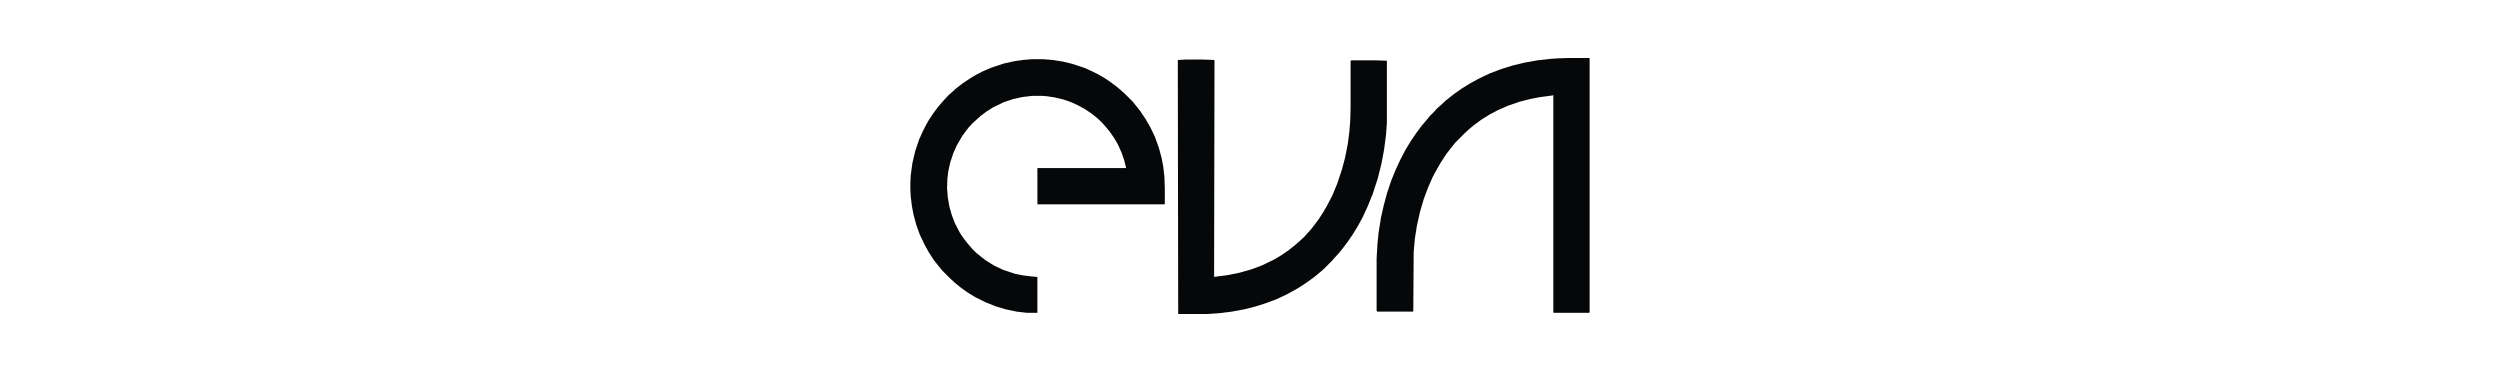 <svg width="672" height="102" viewBox="0 0 2048 962" fill="none" xmlns="http://www.w3.org/2000/svg">
    <path transform="translate(472,150)" d="m0 0h27l24 2 26 4 25 6 30 10 20 9 16 8 17 10 12 8 16 12 11 9 13 12 17 17 9 11 11 14 14 21 12 21 11 23 10 28 7 26 4 21 3 26 1 29v40l-1 1h-322v-92h225l-5-20-7-20-9-20-10-17-12-17-11-13-9-10-12-11-14-11-15-10-18-10-20-9-18-6-21-5-20-3-12-1h-25l-25 3-23 5-24 8-27 13-16 10-16 12-20 18-11 12-15 20-14 24-9 20-8 24-5 23-2 17-1 25 2 24 4 23 6 21 8 21 13 25 11 16 8 10 12 14 9 9 11 9 14 11 21 13 23 11 30 10 20 4 25 3 12 1v91h-26l-26-3-29-6-26-8-25-10-26-13-18-11-17-12-16-13-12-11-20-20-9-11-12-15-13-20-10-18-13-27-9-25-7-26-4-21-3-24-1-18v-17l1-20 4-30 7-30 10-30 9-20 8-16 8-14 12-18 12-16 13-15 13-14 8-7 11-10 17-13 18-12 15-9 15-8 23-10 33-11 27-6 21-3z" fill="#060708"/>
    <path transform="translate(1832,147)" d="m0 0h52l1 1v644l-2 1h-89l-1-1v-551l-2 1-31 4-26 5-27 7-29 10-25 11-21 11-21 13-19 14-11 9-12 11-24 24-9 11-14 18-15 23-12 21-8 15-11 25-11 29-10 34-8 36-5 32-3 34-1 150-1 1h-91l-1-3v-131l2-36 3-30 6-38 7-31 8-30 11-33 11-27 12-26 13-25 14-23 13-19 14-19 12-14 9-11 12-12 5-6 8-7 14-13 11-9 13-10 17-12 21-13 18-10 16-8 17-8 29-11 29-9 29-7 33-6 36-4 15-1z" fill="#060708"/>
    <path transform="translate(860,151)" d="m0 0h45l28 1 1 2-1 548 37-5 29-6 28-8 27-10 31-15 17-10 19-13 14-11 14-12 13-12 7-8 10-11 7-9 12-16 11-17 10-17 14-27 12-29 12-36 8-30 7-36 4-31 2-26 1-33v-120l3-1h62l27 1v157l-2 29-5 39-7 37-9 36-13 40-13 32-13 28-12 22-13 21-13 19-13 17-9 11-10 11-7 8-21 21-8 7-17 14-18 13-15 10-15 9-24 13-24 11-27 10-25 8-28 7-32 6-33 4-28 2h-75l-1-643 1-1z" fill="#060708"/>
</svg>
